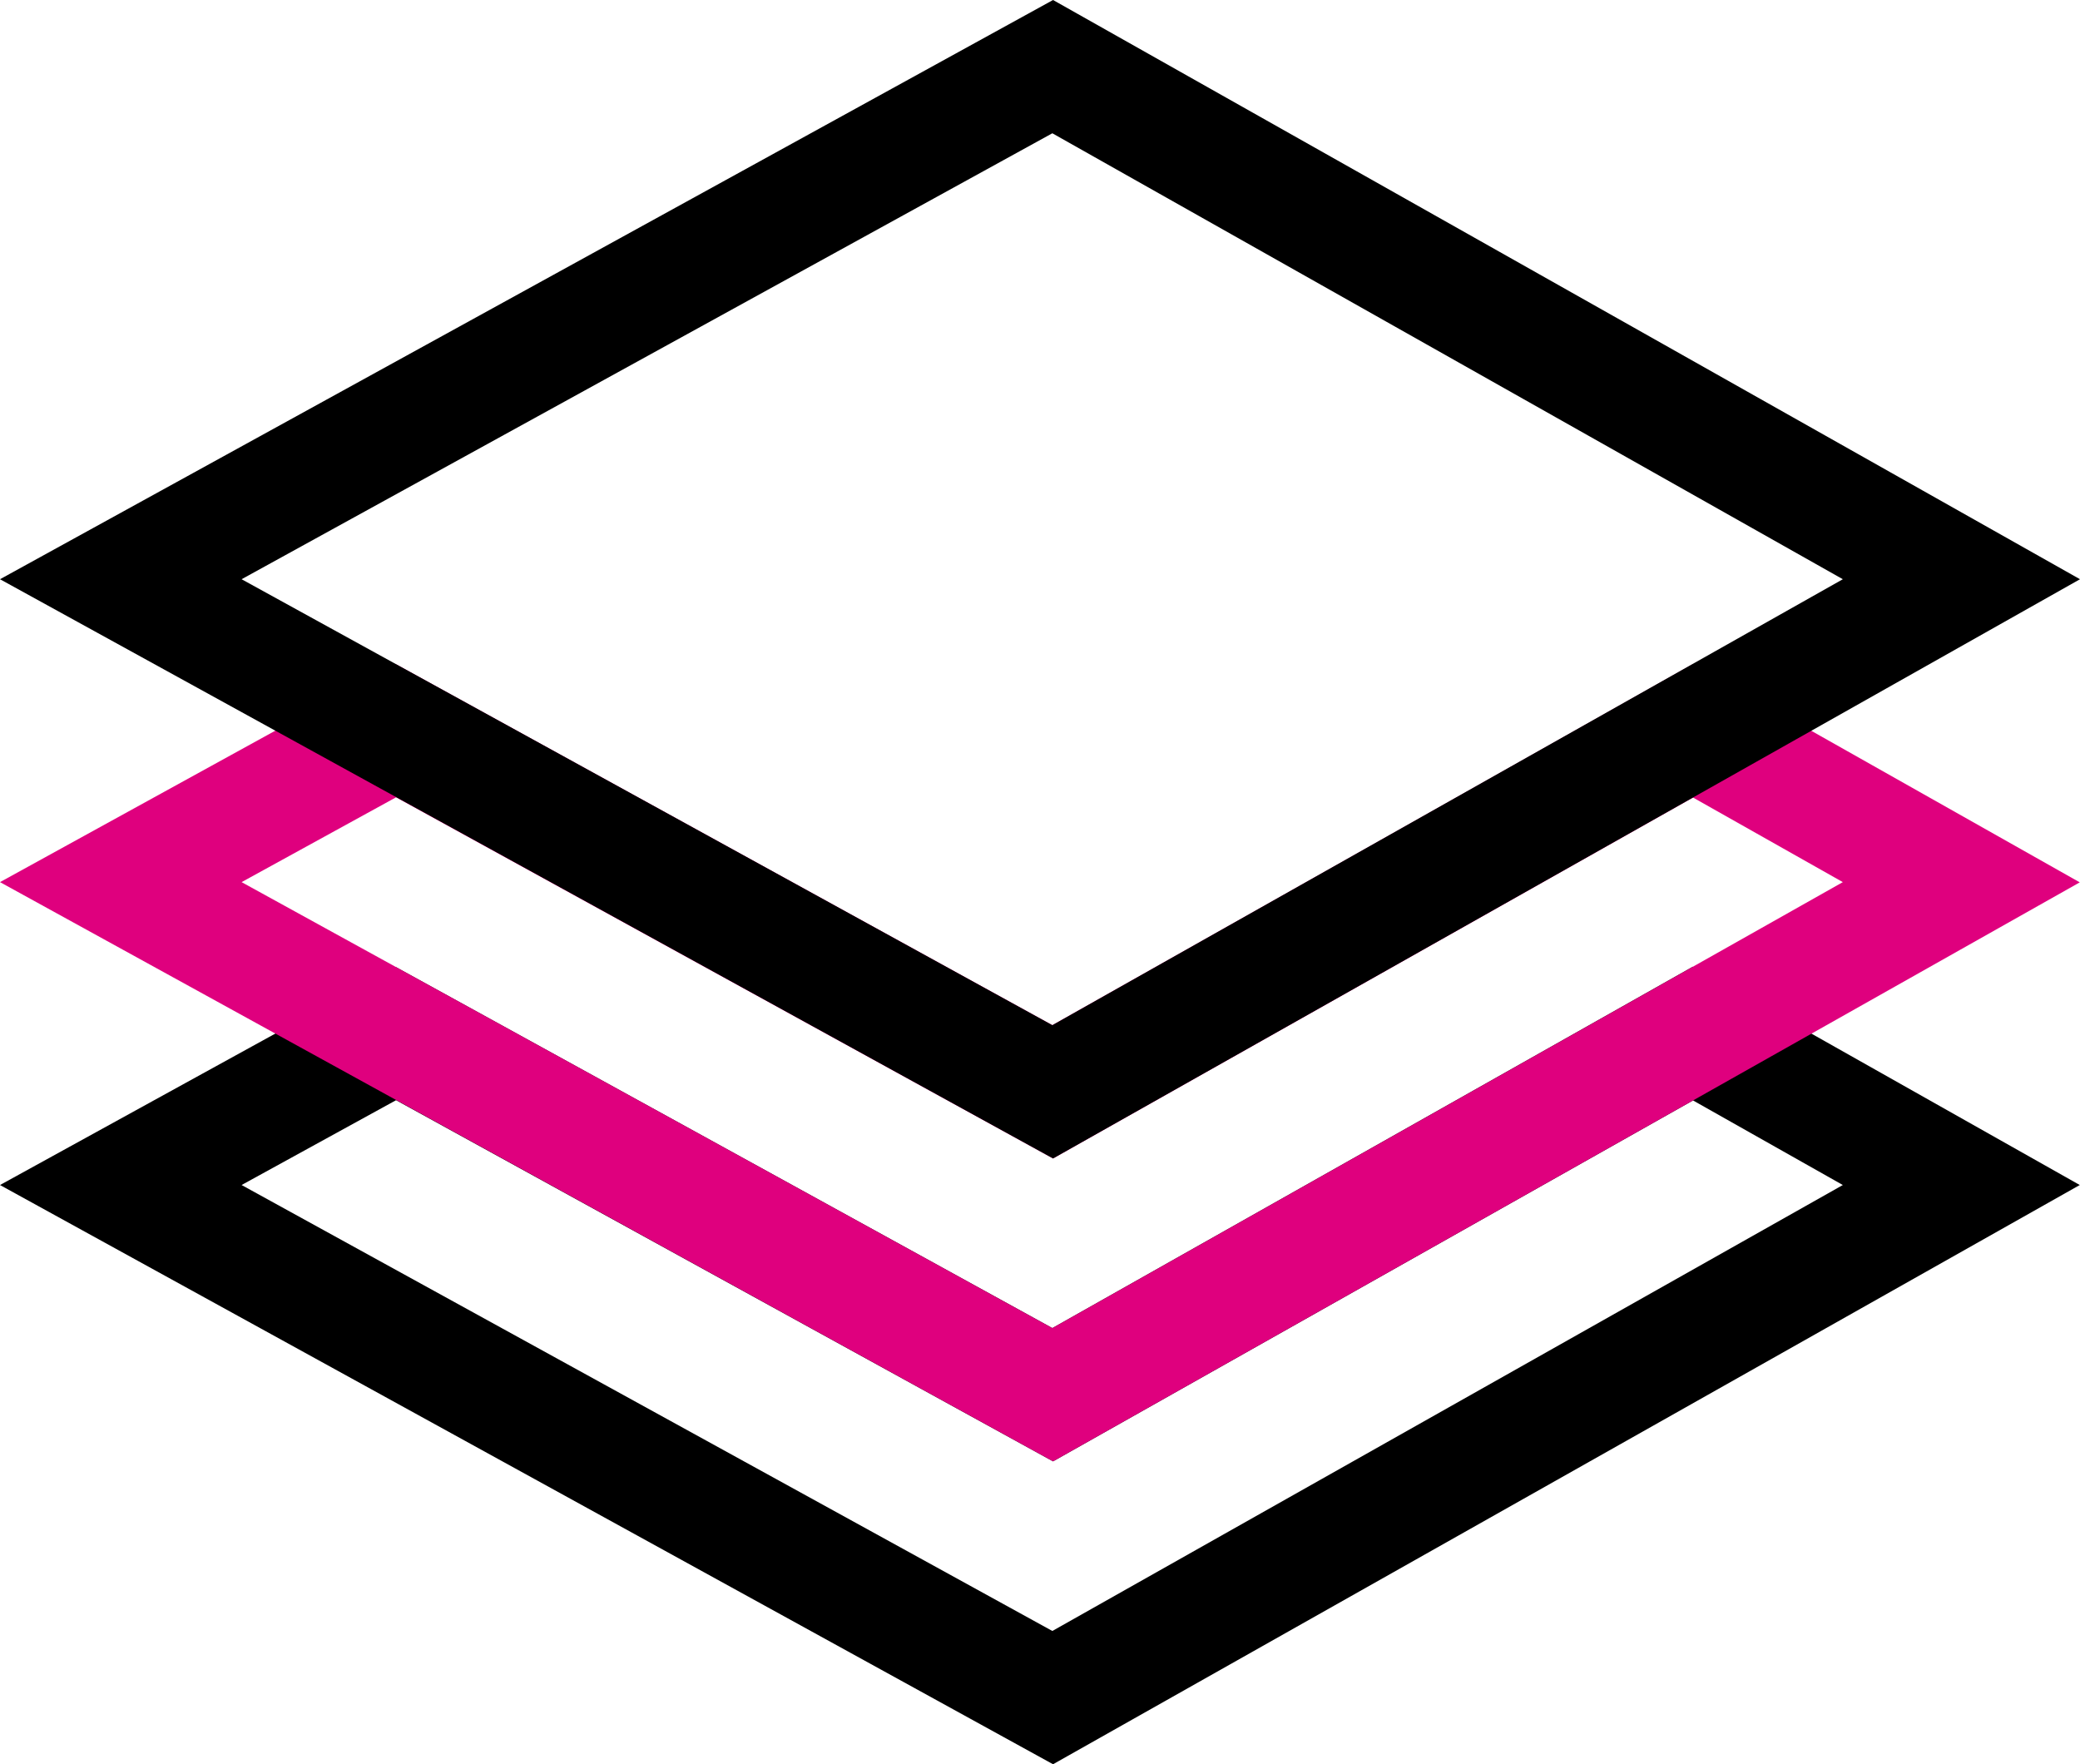 <svg id="Warstwa_1" data-name="Warstwa 1" xmlns="http://www.w3.org/2000/svg" viewBox="0 0 89.28 75.72"><defs><style>.cls-1{fill:#df007e;}</style></defs><title>ct_ikony</title><path d="M45.2,75.72,0,50.86l17-9.35L45.17,57,72.66,41.49l16.61,9.37ZM10.37,50.86,45.17,70,79.1,50.86l-6.43-3.63L45.2,62.72,17,47.22Z"/><path class="cls-1" d="M45.2,62.72,0,37.86l17-9.35L45.17,44l27.5-15.5,16.6,9.37ZM10.37,37.86,45.17,57,79.1,37.86l-6.43-3.63L45.2,49.72,17,34.22Z"/><path d="M45.2,49.72,0,24.86,45.2,0,89.28,24.86ZM10.37,24.86,45.17,44,79.1,24.86,45.17,5.72Z"/></svg>